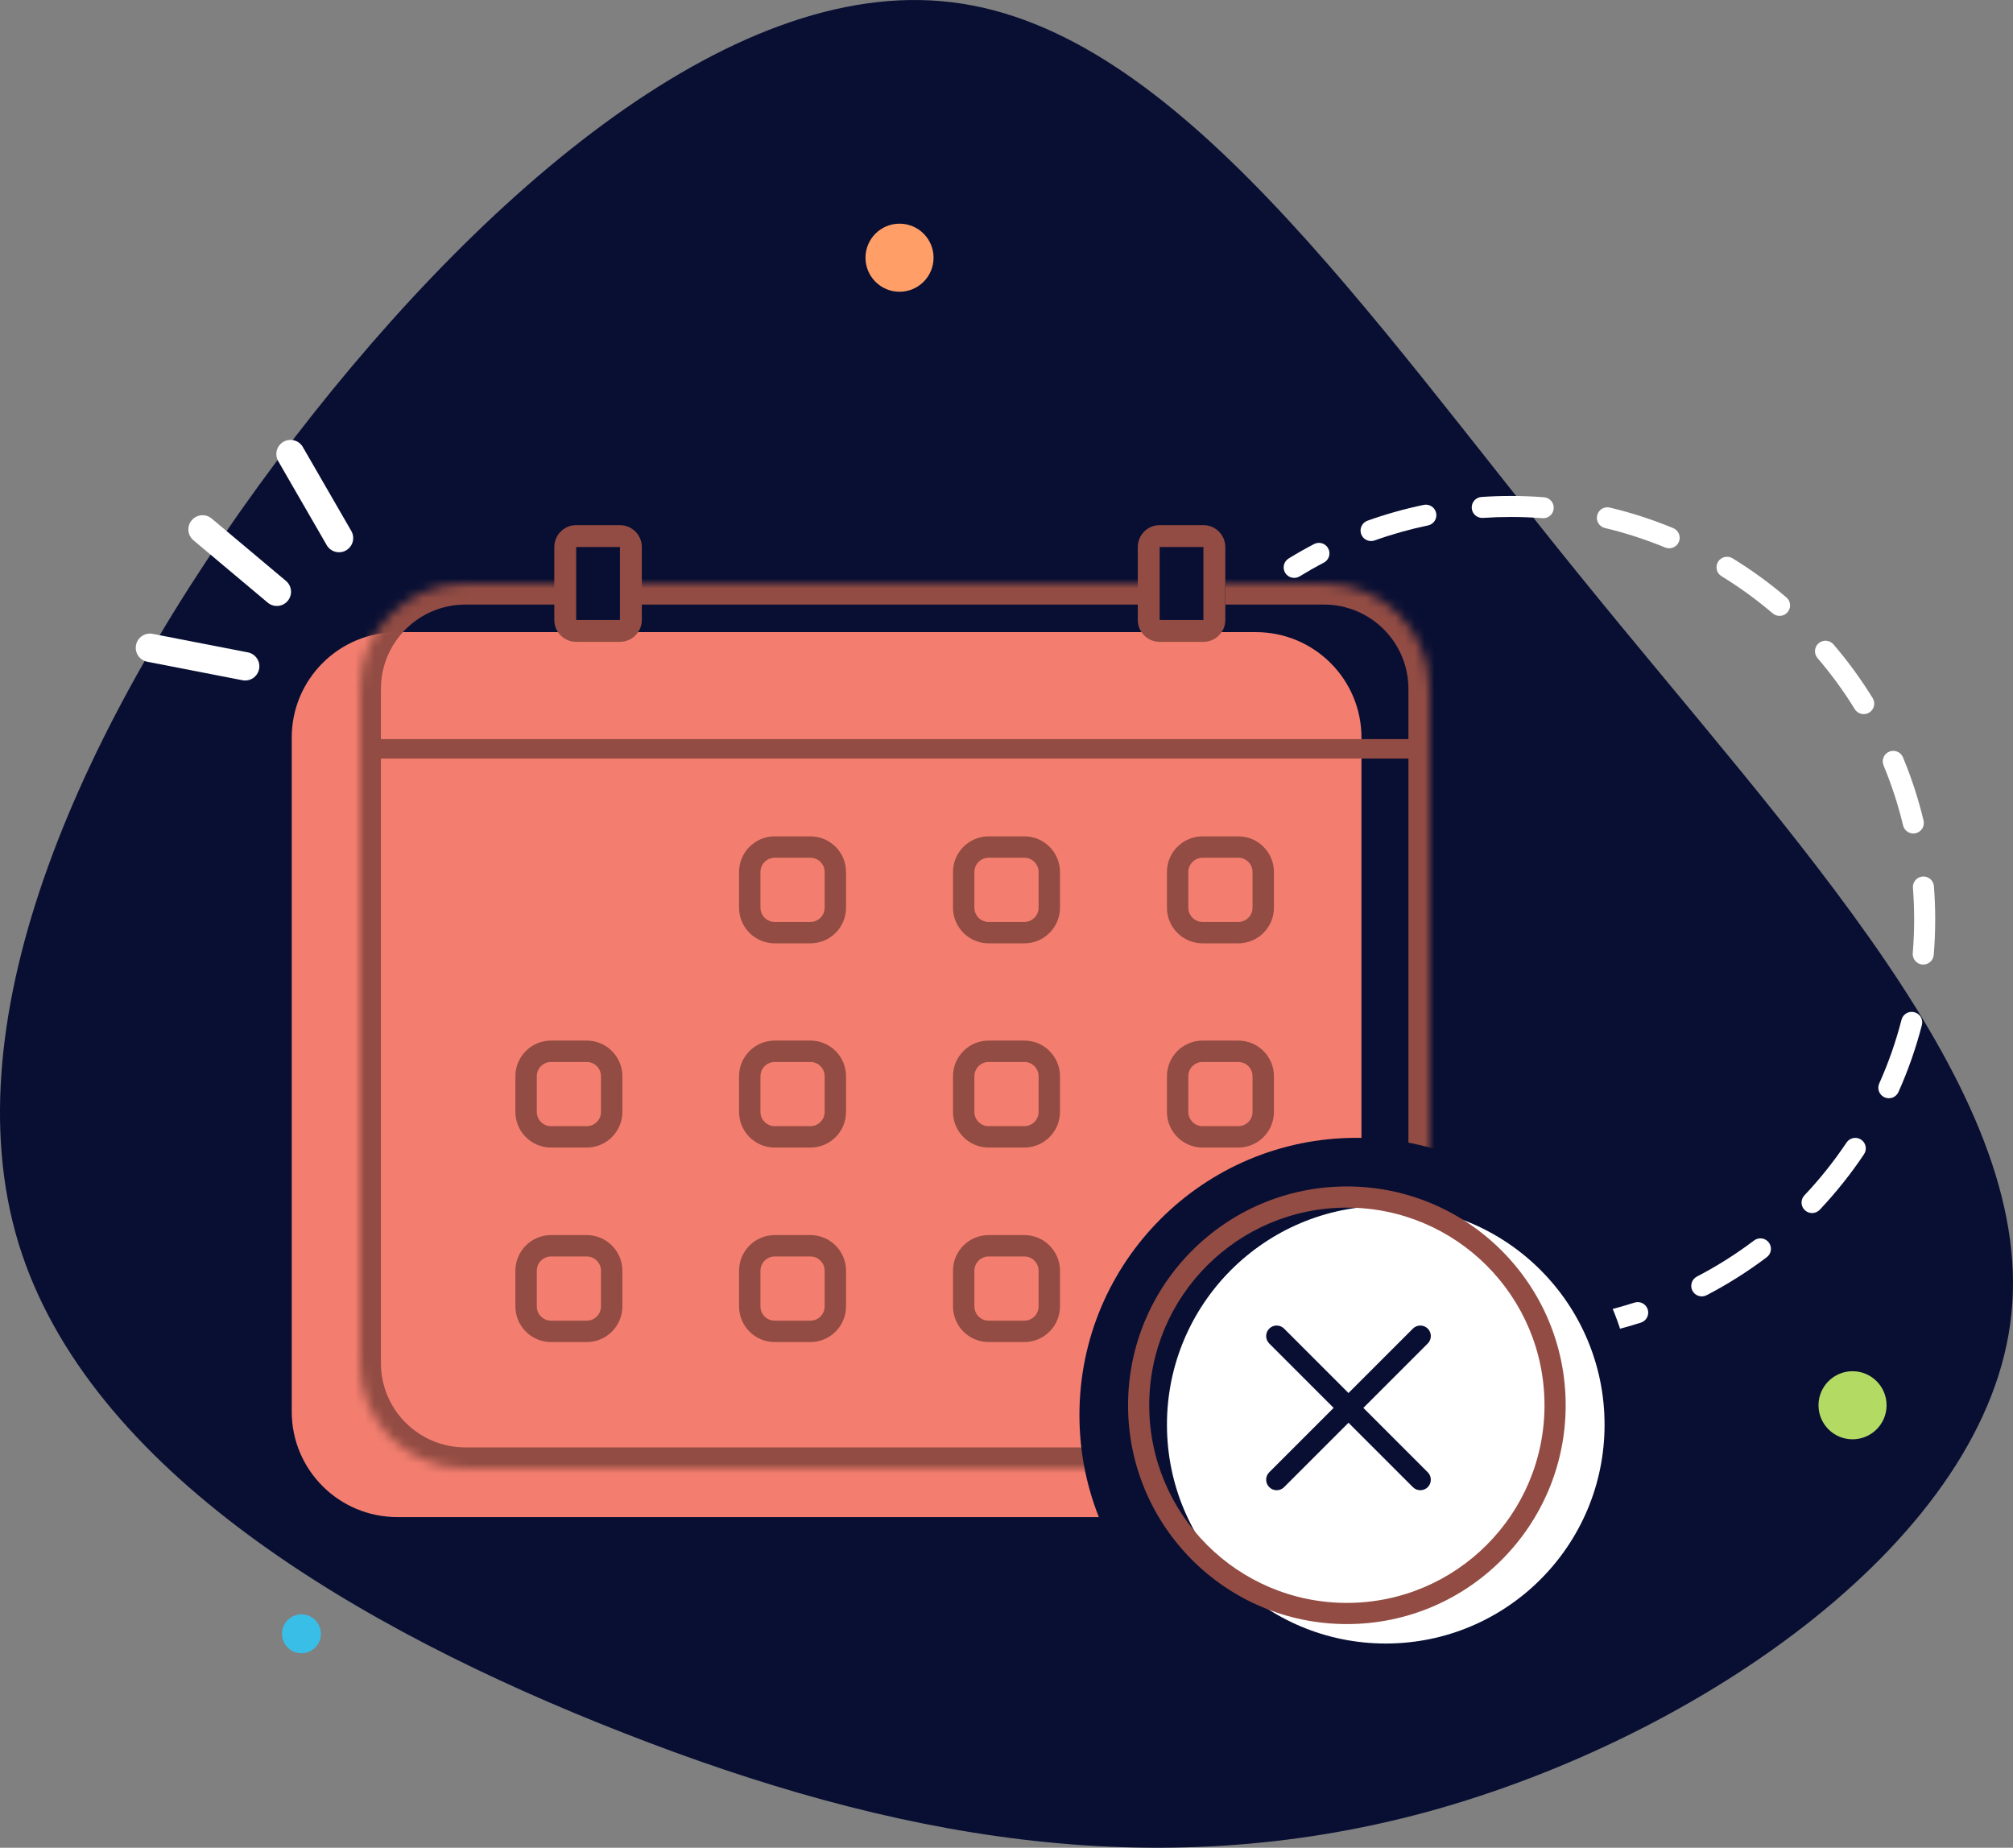 <svg height="190" viewBox="0 0 207 190" width="207" xmlns="http://www.w3.org/2000/svg" xmlns:xlink="http://www.w3.org/1999/xlink"><rect x="0" y="0" width="207" height="190" fill="#808080" stroke="none"/><mask id="a" fill="#fff"><path d="m28.948 0h52.829zm60.066 0h10.132c5.995 0 10.855 4.85 10.855 10.833v69.333c0 5.984-4.86 10.833-10.855 10.833h-88.29c-5.995 0-10.855-4.85-10.855-10.833v-69.333c0-5.983 4.86-10.833 10.855-10.833h10.855" fill="#fff" fill-rule="evenodd"/></mask><g fill="none" fill-rule="evenodd"><path d="m162.483 59.222c22.086 27.278 46.739 52.831 44.357 75.866-2.335 22.989-31.797 43.459-59.999 51.2-28.248 7.694-55.236 2.657-82.645-8.068-27.361-10.678-55.143-27.045-62.287-50.36-7.097-23.268 6.443-53.531 26.474-80.343 20.031-26.765 46.551-50.127 69.524-47.282 23.018 2.798 42.489 31.755 64.574 58.987z" fill="#080f33"/><circle cx="31" cy="168" fill="#39bee8" fill-rule="nonzero" r="2"/><circle cx="92.5" cy="26.5" fill="#ff9f67" fill-rule="nonzero" r="3.5"/><circle cx="190.5" cy="144.5" fill="#b3db64" fill-rule="nonzero" r="3.5"/><path d="m155.349 53.159c-.96 0-1.911.033-2.854.096-.596.04-1.113-.409-1.153-1.004-.04-.594.411-1.11 1.006-1.15.991-.067 1.992-.101 3.001-.101 1.153 0 2.296.045 3.426.132.596.046 1.042.566.996 1.16-.046.594-.567 1.039-1.163.993-1.075-.083-2.162-.126-3.259-.126zm-7.667-.407c.122.584-.253 1.156-.838 1.278-1.88.391-3.713.908-5.49 1.543-.563.201-1.183-.091-1.384-.652-.201-.561.091-1.18.654-1.38 1.871-.669 3.8-1.213 5.778-1.624.585-.122 1.158.253 1.28.836zm16.556.24c.139-.58.723-.937 1.304-.799 2.244.536 4.421 1.244 6.516 2.111.552.228.814.86.585 1.411-.229.551-.862.812-1.415.584-1.99-.823-4.058-1.496-6.19-2.005-.582-.139-.94-.721-.801-1.301zm-27.651 3.408c.277.528.073 1.181-.457 1.457-.845.441-1.672.91-2.481 1.407-.509.312-1.175.154-1.488-.354-.313-.508-.154-1.173.355-1.486.851-.522 1.721-1.016 2.61-1.48.53-.277 1.184-.073 1.461.455zm40.084 1.366c.313-.508.98-.667 1.489-.355 1.953 1.196 3.804 2.542 5.538 4.02.455.388.508 1.069.12 1.522-.389.453-1.072.507-1.526.119-1.649-1.406-3.408-2.685-5.265-3.822-.509-.312-.669-.977-.356-1.485zm10.345 8.378c.455-.387 1.137-.334 1.526.119 1.482 1.73 2.831 3.576 4.03 5.525.313.508.154 1.173-.356 1.486-.509.312-1.176.153-1.488-.356-1.14-1.852-2.422-3.607-3.832-5.252-.388-.453-.335-1.134.12-1.522zm7.257 11.147c.552-.228 1.185.033 1.414.584.869 2.089 1.579 4.262 2.116 6.5.139.58-.219 1.162-.801 1.301s-1.165-.219-1.304-.799c-.51-2.127-1.185-4.19-2.01-6.175-.229-.551.033-1.183.585-1.411zm3.431 12.841c.596-.046 1.117.399 1.163.993.088 1.128.133 2.268.133 3.418 0 1.229-.051 2.447-.152 3.651-.05.594-.573 1.036-1.168.987-.596-.05-1.038-.571-.989-1.165.095-1.145.144-2.303.144-3.473 0-1.094-.043-2.179-.126-3.251-.046-.594.399-1.114.995-1.16zm-.851 13.95c.579.148.928.737.779 1.314-.613 2.384-1.423 4.688-2.412 6.896-.244.544-.884.788-1.429.545-.546-.243-.791-.882-.547-1.426.939-2.097 1.709-4.287 2.291-6.552.149-.577.739-.926 1.317-.777zm-5.47 13.106c.497.33.631 1.001.299 1.497-1.359 2.032-2.885 3.943-4.557 5.713-.411.434-1.095.455-1.53.045-.435-.409-.455-1.092-.045-1.526 1.59-1.683 3.04-3.5 4.333-5.431.332-.496 1.004-.63 1.501-.299zm-9.494 10.576c.361.475.267 1.152-.209 1.512-1.942 1.467-4.009 2.775-6.185 3.907-.53.275-1.183.07-1.46-.458-.276-.529-.071-1.181.46-1.457 2.067-1.075 4.033-2.318 5.878-3.712.477-.36 1.156-.266 1.517.209zm-12.451 6.877c.183.568-.129 1.176-.698 1.359-1.157.371-2.335.697-3.532.972-.583.134-1.164-.228-1.298-.809-.135-.582.229-1.161.811-1.295 1.137-.262 2.256-.571 3.356-.924.569-.183 1.178.13 1.361.697z" fill="#fff"/><path d="m19.674 56.194h9.971c.806 0 1.459.653 1.459 1.459 0 .806-.653 1.459-1.459 1.459h-9.971c-.806 0-1.459-.653-1.459-1.459 0-.806.653-1.459 1.459-1.459z" fill="#fff" fill-rule="nonzero" transform="matrix(-.766 -.643 -.643 .766 80.609 29.339)"/><path d="m27.382 49.551h9.971c.806 0 1.459.653 1.459 1.459 0 .806-.653 1.459-1.459 1.459h-9.971c-.806 0-1.459-.653-1.459-1.459 0-.806.653-1.459 1.459-1.459z" fill="#fff" fill-rule="nonzero" transform="matrix(-.5 -.866 -.866 .5 92.727 53.536)"/><path d="m15.324 66.131h9.971c.806 0 1.459.653 1.459 1.459 0 .806-.653 1.459-1.459 1.459h-9.971c-.806 0-1.459-.653-1.459-1.459 0-.806.653-1.459 1.459-1.459z" fill="#fff" fill-rule="nonzero" transform="matrix(-.982 -.191 .191 -.982 27.349 137.815)"/><path d="m58.947 65h52.829zm60.066 0h10.132c5.995 0 10.855 4.85 10.855 10.833v69.333c0 5.984-4.86 10.833-10.855 10.833h-88.29c-5.995 0-10.855-4.85-10.855-10.833v-69.333c0-5.983 4.86-10.833 10.855-10.833h10.855" fill="#f37e6f"/><g fill="#924c43"><path d="m28.948 2.167h52.829v-4.333h-52.829zm60.066 0h10.132v-4.333h-10.132zm10.132 0c4.796 0 8.684 3.881 8.684 8.667h4.342c0-7.18-5.832-13-13.026-13zm8.684 8.667v69.333h4.342v-69.333zm0 69.333c0 4.787-3.888 8.667-8.684 8.667v4.333c7.194 0 13.026-5.82 13.026-13zm-8.684 8.667h-88.29v4.333h88.29zm-88.29 0c-4.796 0-8.684-3.88-8.684-8.667h-4.342c0 7.18 5.832 13 13.026 13zm-8.684-8.667v-69.333h-4.342v69.333zm0-69.333c0-4.786 3.888-8.667 8.684-8.667v-4.333c-7.194 0-13.026 5.82-13.026 13zm8.684-8.667h10.855v-4.333h-10.855z" fill-rule="nonzero" mask="url(#a)" transform="translate(37 60)"/><path d="m38 76h107v2h-107z" fill-rule="nonzero"/><path d="m60.333 109.2h-3.667c-.81 0-1.467.657-1.467 1.467v3.667c0 .81.657 1.467 1.467 1.467h3.667c.81 0 1.467-.656 1.467-1.467v-3.667c0-.81-.657-1.467-1.467-1.467zm-3.667-2.2c-2.025 0-3.667 1.642-3.667 3.667v3.667c0 2.025 1.642 3.667 3.667 3.667h3.667c2.025 0 3.667-1.641 3.667-3.667v-3.667c0-2.025-1.642-3.667-3.667-3.667z"/><path d="m60.333 129.2h-3.667c-.81 0-1.467.657-1.467 1.467v3.667c0 .81.657 1.467 1.467 1.467h3.667c.81 0 1.467-.656 1.467-1.467v-3.667c0-.81-.657-1.467-1.467-1.467zm-3.667-2.2c-2.025 0-3.667 1.642-3.667 3.667v3.667c0 2.025 1.642 3.667 3.667 3.667h3.667c2.025 0 3.667-1.641 3.667-3.667v-3.667c0-2.025-1.642-3.667-3.667-3.667z"/><path d="m83.333 88.2h-3.667c-.81 0-1.467.657-1.467 1.467v3.667c0 .81.656 1.467 1.467 1.467h3.667c.81 0 1.467-.656 1.467-1.467v-3.667c0-.81-.657-1.467-1.467-1.467zm-3.667-2.2c-2.025 0-3.667 1.642-3.667 3.667v3.667c0 2.025 1.641 3.667 3.667 3.667h3.667c2.025 0 3.667-1.641 3.667-3.667v-3.667c0-2.025-1.642-3.667-3.667-3.667z"/><path d="m83.333 109.2h-3.667c-.81 0-1.467.657-1.467 1.467v3.667c0 .81.656 1.467 1.467 1.467h3.667c.81 0 1.467-.656 1.467-1.467v-3.667c0-.81-.657-1.467-1.467-1.467zm-3.667-2.2c-2.025 0-3.667 1.642-3.667 3.667v3.667c0 2.025 1.641 3.667 3.667 3.667h3.667c2.025 0 3.667-1.641 3.667-3.667v-3.667c0-2.025-1.642-3.667-3.667-3.667z"/><path d="m83.333 129.2h-3.667c-.81 0-1.467.657-1.467 1.467v3.667c0 .81.656 1.467 1.467 1.467h3.667c.81 0 1.467-.656 1.467-1.467v-3.667c0-.81-.657-1.467-1.467-1.467zm-3.667-2.2c-2.025 0-3.667 1.642-3.667 3.667v3.667c0 2.025 1.641 3.667 3.667 3.667h3.667c2.025 0 3.667-1.641 3.667-3.667v-3.667c0-2.025-1.642-3.667-3.667-3.667z"/><path d="m105.333 88.2h-3.667c-.81 0-1.467.657-1.467 1.467v3.667c0 .81.656 1.467 1.467 1.467h3.667c.81 0 1.467-.656 1.467-1.467v-3.667c0-.81-.657-1.467-1.467-1.467zm-3.667-2.2c-2.025 0-3.667 1.642-3.667 3.667v3.667c0 2.025 1.641 3.667 3.667 3.667h3.667c2.025 0 3.667-1.641 3.667-3.667v-3.667c0-2.025-1.642-3.667-3.667-3.667z"/><path d="m105.333 109.2h-3.667c-.81 0-1.467.657-1.467 1.467v3.667c0 .81.656 1.467 1.467 1.467h3.667c.81 0 1.467-.656 1.467-1.467v-3.667c0-.81-.657-1.467-1.467-1.467zm-3.667-2.2c-2.025 0-3.667 1.642-3.667 3.667v3.667c0 2.025 1.641 3.667 3.667 3.667h3.667c2.025 0 3.667-1.641 3.667-3.667v-3.667c0-2.025-1.642-3.667-3.667-3.667z"/><path d="m105.333 129.2h-3.667c-.81 0-1.467.657-1.467 1.467v3.667c0 .81.656 1.467 1.467 1.467h3.667c.81 0 1.467-.656 1.467-1.467v-3.667c0-.81-.657-1.467-1.467-1.467zm-3.667-2.2c-2.025 0-3.667 1.642-3.667 3.667v3.667c0 2.025 1.641 3.667 3.667 3.667h3.667c2.025 0 3.667-1.641 3.667-3.667v-3.667c0-2.025-1.642-3.667-3.667-3.667z"/><path d="m127.333 88.2h-3.667c-.81 0-1.467.657-1.467 1.467v3.667c0 .81.656 1.467 1.467 1.467h3.667c.81 0 1.467-.656 1.467-1.467v-3.667c0-.81-.657-1.467-1.467-1.467zm-3.667-2.2c-2.025 0-3.667 1.642-3.667 3.667v3.667c0 2.025 1.641 3.667 3.667 3.667h3.667c2.025 0 3.667-1.641 3.667-3.667v-3.667c0-2.025-1.642-3.667-3.667-3.667z"/><path d="m127.333 109.2h-3.667c-.81 0-1.467.657-1.467 1.467v3.667c0 .81.656 1.467 1.467 1.467h3.667c.81 0 1.467-.656 1.467-1.467v-3.667c0-.81-.657-1.467-1.467-1.467zm-3.667-2.2c-2.025 0-3.667 1.642-3.667 3.667v3.667c0 2.025 1.641 3.667 3.667 3.667h3.667c2.025 0 3.667-1.641 3.667-3.667v-3.667c0-2.025-1.642-3.667-3.667-3.667z"/><path d="m63.75 56.25h-4.5v7.5h4.5zm-4.5-2.25c-1.243 0-2.25 1.008-2.25 2.25v7.5c0 1.243 1.007 2.25 2.25 2.25h4.5c1.242 0 2.25-1.007 2.25-2.25v-7.5c0-1.242-1.008-2.25-2.25-2.25z"/><path d="m123.75 56.25h-4.5v7.5h4.5zm-4.5-2.25c-1.243 0-2.25 1.008-2.25 2.25v7.5c0 1.243 1.007 2.25 2.25 2.25h4.5c1.242 0 2.25-1.007 2.25-2.25v-7.5c0-1.242-1.008-2.25-2.25-2.25z"/></g><circle cx="139.5" cy="145.5" fill="#080f33" fill-rule="nonzero" r="28.5"/><circle cx="142.5" cy="146.5" fill="#fff" fill-rule="nonzero" r="22.5"/><path d="m138.5 164.823c11.224 0 20.323-9.099 20.323-20.323s-9.099-20.323-20.323-20.323-20.323 9.099-20.323 20.323 9.099 20.323 20.323 20.323zm0 2.177c12.426 0 22.5-10.073 22.5-22.5s-10.074-22.5-22.5-22.5c-12.427 0-22.5 10.073-22.5 22.5s10.073 22.5 22.5 22.5z" fill="#924c43"/><path d="m138.668 133.271c.597 0 1.081.484 1.081 1.081v20.895c0 .597-.484 1.081-1.081 1.081s-1.081-.484-1.081-1.081v-20.895c0-.597.484-1.081 1.081-1.081z" fill="#080f33" fill-rule="nonzero" transform="matrix(.707 .707 -.707 .707 143.003 -55.642)"/><path d="m138.668 133.271c.597 0 1.081.484 1.081 1.081v20.895c0 .597-.484 1.081-1.081 1.081-.597 0-1.081-.484-1.081-1.081v-20.895c0-.597.484-1.081 1.081-1.081z" fill="#080f33" fill-rule="nonzero" transform="matrix(-.707 .707 .707 .707 134.333 -55.642)"/></g></svg>